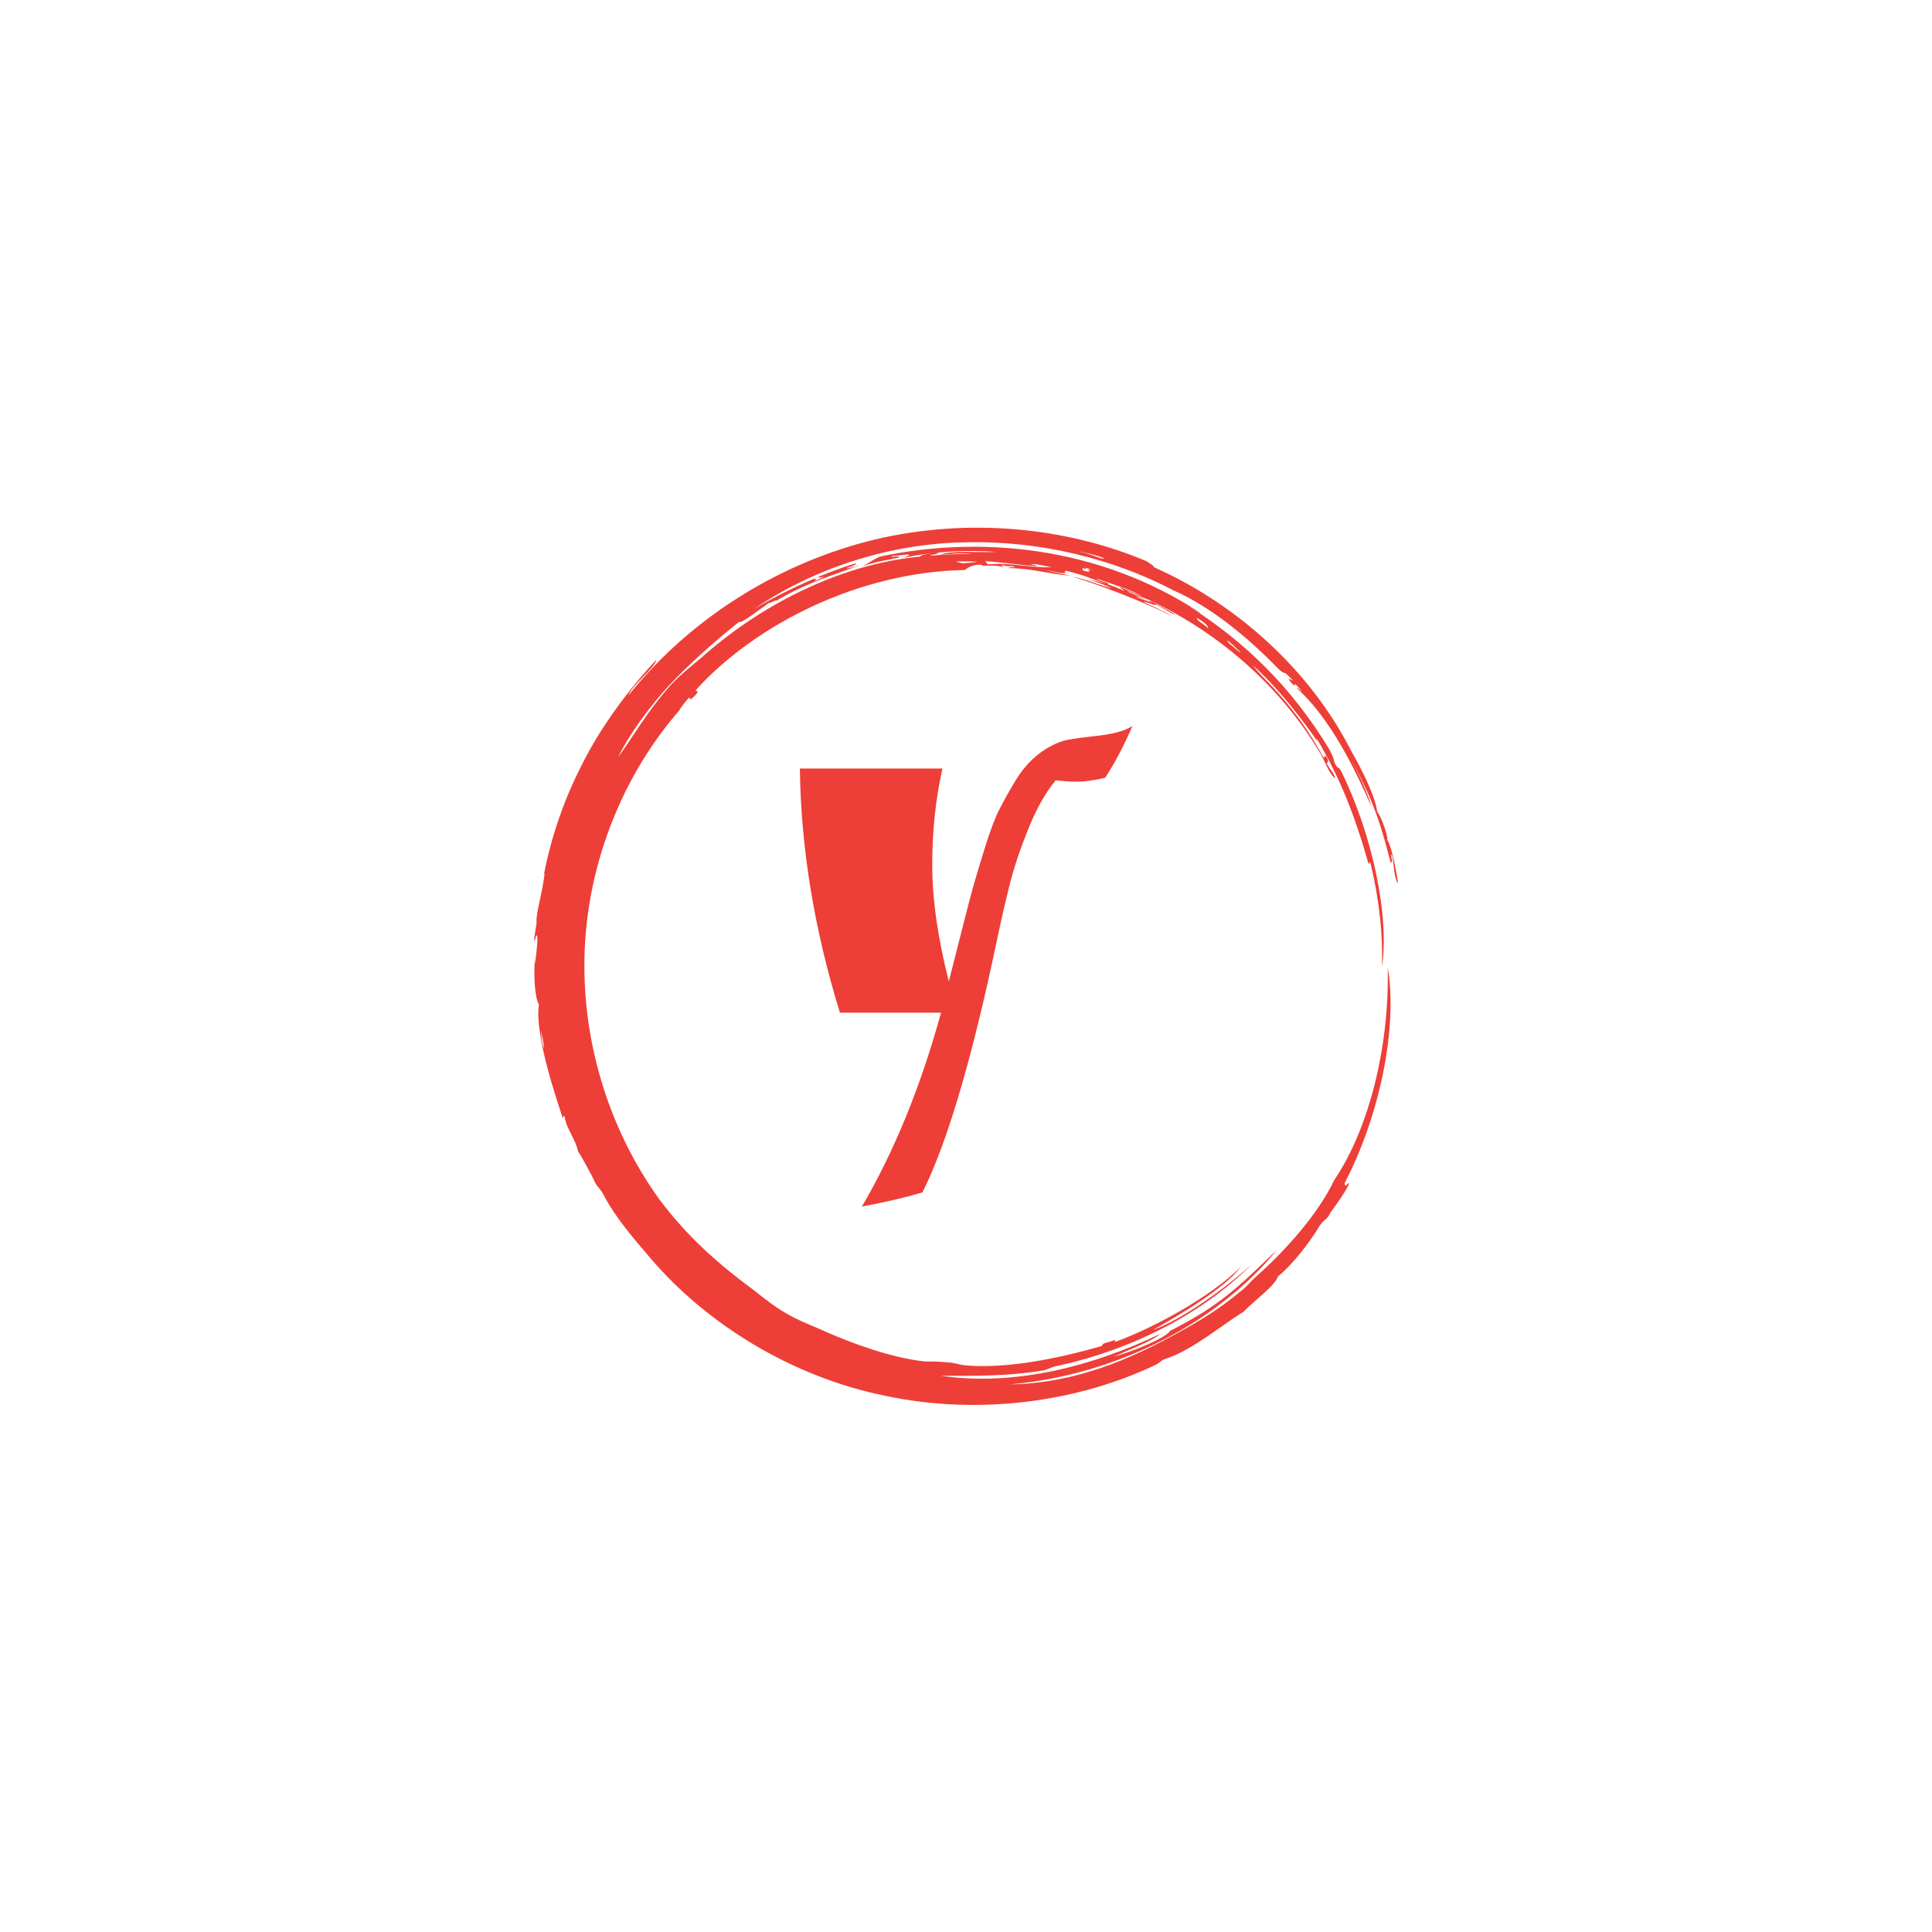 <svg xmlns="http://www.w3.org/2000/svg" version="1.1" xmlns:xlink="http://www.w3.org/1999/xlink" xmlns:svgjs="http://svgjs.dev/svgjs" width="128" height="128" viewBox="0 0 128 128"><g transform="matrix(0.448,0,0,0.448,35.339,12.5)"><svg viewBox="0 0 125 225" data-background-color="#ffffff" preserveAspectRatio="xMidYMid meet" height="230" width="128" xmlns="http://www.w3.org/2000/svg" xmlns:xlink="http://www.w3.org/1999/xlink"><g id="tight-bounds" transform="matrix(1,0,0,1,0,0)"><svg viewBox="0 0 125 225" height="225" width="125"><g><svg></svg></g><g><svg viewBox="0 0 125 225" height="225" width="125"><g><path d="M85.773 58.206c0.276 0 2.486 1.105 3.73 1.52-0.414 0.138-1.381-0.276-2.486-0.691 0.276 0 0.829 0.138 1.381 0.414-0.276-0.276-2.348-0.967-2.625-1.243M65.193 53.925c0.414-0.138 5.249 0.552 7.459 0.69 0.138-0.138-0.276-0.138-0.829-0.276 0.691-0.138 2.072 0.276 3.039 0.414-2.901 0.138-6.077-0.691-8.84-0.414-0.967 0-0.276-0.276-0.829-0.414M61.188 53.925c2.486 0 4.42 0 0.829 0.276-0.414-0.138-0.967-0.138-0.829-0.276M100.276 65.389c0.276 0 1.381 1.243 1.934 1.657-0.138 0.138-1.243-0.967-1.796-1.381 0.138 0.138 0 0-0.138-0.276M97.514 63.593c-1.105-0.967-1.519-0.967-1.658-1.519 0.967 0.552 1.657 1.105 1.658 1.519M79.696 54.891c0.138-0.138 0.414 0.138 1.105 0.277-0.829-0.138-0.691 0-0.414 0.276-0.967-0.138-1.243-0.276-0.967-0.553 0.552 0.276 0.691 0.138 0.276 0M40.47 56.549c0-0.138 0.552-0.414 0.966-0.553-0.414 0.276-0.276 0.414 0.415 0.138 0 0.138-0.829 0.414-1.381 0.691 0.276-0.138 0.552-0.552 0-0.276M82.459 53.51c-0.414 0.138-1.934-0.691-3.453-0.967-0.829-0.276 3.315 0.691 3.453 0.967M0.967 121.742c0.829 3.453 0.276 3.315 0 0M1.105 101.024c0.138-0.552 0.276-2.072 0.414-1.934-0.414 3.315-1.105 4.834-1.243 7.321 0.414-2.21-0.138 1.243-0.276 2.072 0.138 1.105 0.138-0.691 0.414-0.415 0.276 0.414-0.552 6.215-0.276 3.039-0.276 2.901 0 6.077 0.553 6.906-0.691 4.42 2.762 14.365 3.453 16.436 0.138 0.138 0-0.691 0.276-0.138 0.276 1.796 1.519 3.039 1.934 4.973 0.414 0.552 2.072 3.591 2.348 4.281 0.552 1.105 0.829 0.967 1.381 2.072 1.657 3.177 4.282 6.215 6.768 9.116 8.011 9.392 20.304 17.127 33.978 19.89 13.674 2.901 28.039 0.829 39.226-4.558 0.691-0.414 0.552-0.552 1.381-0.829 3.867-1.243 8.564-5.249 11.188-6.768 1.243-1.381 4.558-3.729 4.973-5.11 2.348-1.934 4.696-5.111 5.939-7.183 0.691-1.105 1.243-1.105 1.519-1.795-0.138 0 2.21-2.901 2.901-4.558-0.276 0-0.691 0.829-0.691 0 4.972-9.53 7.735-22.376 6.216-31.216 0.276 10.912-2.486 23.066-7.735 30.801-2.348 4.972-7.182 10.359-11.602 14.227-0.691 0.691-1.381 1.519-2.21 2.072-2.624 2.21-5.525 4.006-8.564 5.663-7.182 4.006-15.193 7.459-24.585 7.596 16.16-1.381 30.663-9.53 38.674-19.475-6.077 5.939-8.702 8.287-15.47 11.74-0.552 0.967-5.111 2.901-8.149 3.73 1.796-0.829 5.525-2.21 6.768-3.315-10.083 4.834-21.271 7.597-31.768 6.077 4.006 0 9.669 0.138 15.055-0.829 0.829-0.276 1.243-0.552 2.21-0.69 10.497-2.348 20.58-7.459 27.762-14.641-4.144 3.729-10.359 8.149-14.364 9.53 3.729-2.072 10.497-6.077 12.707-9.116-4.42 4.42-12.707 8.84-17.956 10.774-0.829 0.138 0.552-0.552-0.829 0-1.657 0.414-0.967 0.414-1.381 0.69-6.354 1.796-13.674 3.315-19.751 2.763-1.105-0.138-1.519-0.414-2.486-0.414-1.105-0.138-2.072-0.138-3.315-0.139-4.834-0.552-10.083-2.486-13.951-4.143-2.072-0.967-4.144-1.657-6.215-2.901-1.657-0.967-3.039-2.072-4.42-3.177-5.249-3.867-9.669-7.735-13.812-13.259-7.459-10.359-11.326-23.343-10.774-36.188 0.552-12.845 5.663-25.414 13.813-34.669-0.414 0.414 0.552-0.967 1.381-1.795 0 0.276-0.138 0.691 0.829-0.276 0.829-0.967-0.276-0.276 0.138-0.829 8.564-9.392 23.481-16.989 38.812-17.265 0.552-0.414 1.519-0.967 2.624-0.691 0 0.138-0.691 0.138-0.69 0.138 1.519-0.138 2.901-0.138 3.591 0.138 0.138-0.138-0.552-0.276 0-0.276 0.967 0.276 1.243 0 1.795 0.276-0.414 0-0.829 0-1.105 0.138 3.453 0 5.663 0.829 9.116 1.105-1.796-0.414-2.21-0.414-3.591-0.828 1.519 0.276 2.21 0.552 2.901 0.414-0.276 0-0.138-0.414 0.138-0.276 2.762 0.691 3.039 0.967 5.939 1.933 0.276-0.276-1.243-0.414-1.657-0.828 2.762 0.967 5.249 1.657 6.906 2.762-0.552-0.414-2.21-0.967-3.453-1.519-0.138 0.138 0.414 0.276 0.552 0.552-1.381-0.691-3.315-1.381-5.248-1.657 1.657 0.414 2.762 0.967 3.453 1.243-1.519-0.276-3.453-1.243-5.663-1.658 3.591 1.105 10.359 3.591 14.502 5.802-1.519-0.967-3.315-1.657-4.281-2.21 0.829 0.138 1.796 0.691 1.795 0.414 0.967 0.414 2.21 1.381 2.901 1.519-1.243-0.829-3.729-2.072-4.558-2.486 10.359 4.696 19.613 12.569 25.552 22.652 0.552 0.967 1.381 3.177 2.072 3.453-0.138-0.691-0.691-1.105-1.243-2.21 0.276 0 0.276-0.414 0-0.829-0.552-0.691 0 0.552-0.553-0.138-2.486-4.558-5.525-8.564-10.221-12.983 2.624 2.486 0.691 0.691 0.139-0.138 3.591 3.177 7.735 8.564 9.53 11.326-0.276-0.414-0.414-0.691-0.276-0.691 3.315 5.663 5.387 10.773 7.458 18.094 0.138 0.138 0-0.552 0.276-0.138 1.381 5.801 1.796 10.635 1.658 15.055 1.105-7.459-1.381-19.061-5.801-28.177-0.552-1.105-0.552-0.276-1.105-1.519 0-0.414-0.414-1.243-0.691-1.796-5.525-9.116-12.293-15.608-20.304-20.718 0.552 0.276 1.657 1.105 1.658 0.967-14.917-9.807-32.182-11.188-46.409-8.149-0.967 0.414-1.381 0.829-2.486 1.381 2.072-0.691 3.315-0.829 5.248-1.243 0.414-0.414-1.796 0.138-0.828-0.276 0.138 0.138 1.934-0.276 2.348-0.138 0 0.138-0.552 0.276-0.691 0.414 4.558-0.967 9.254-1.105 13.26-0.829-2.348 0.138-6.63-0.276-8.011 0.415 1.381-0.138 3.315-0.276 4.558-0.138-1.657 0-4.696 0.138-6.078 0.276-0.138-0.138 2.21-0.414 0.691-0.415-0.691 0.138-1.796 0.138-2.21 0.553-11.878 1.105-23.481 7.32-31.63 14.641-1.657 1.381-3.591 2.901-4.834 4.42-3.039 3.453-4.972 6.906-7.182 9.944 1.381-2.901 4.42-7.32 8.011-11.049 3.591-3.729 7.459-6.906 9.53-8.564 0 0.552 3.315-2.072 4.558-2.9-0.829 0.691 0.552-0.276 0.829-0.139 4.42-2.624 8.011-3.591 12.016-5.11-0.967 0.276-1.796 0.552-1.933 0.414 0.967-0.276 1.519-0.552 1.381-0.69-3.867 1.105-9.945 3.729-14.779 6.63 8.702-5.939 19.751-9.53 30.663-9.669 10.912-0.276 21.547 2.486 29.972 6.906 5.663 2.486 11.05 7.044 15.332 11.464 1.243 1.105 0.276-0.276 2.072 1.658-0.552-0.276-0.967-0.552-0.277 0.276 1.105 1.243-0.276-0.967 1.52 1.243-0.138 0-0.691-0.691-0.691-0.414 4.834 4.282 8.564 12.017 10.774 17.127-0.552-2.072-1.934-4.972-3.039-7.044 3.315 6.077 4.42 9.669 5.801 15.055 0.552 0.414-0.276-1.934 0.276-0.829 0.138 0.829 0.276 3.453 0.829 3.867-0.414-2.624-1.105-5.801-1.657-6.353 0.414 0.276-0.691-3.177-1.382-4.006-0.276-2.21-2.21-6.077-3.867-8.978-5.939-11.602-16.575-21.133-28.453-26.381 0-0.276-0.691-0.552-0.967-0.829-11.74-4.972-25.829-6.354-39.365-3.176-13.674 3.315-26.519 11.188-35.635 22.514 0.414-1.381 3.867-4.006 4.006-5.111-4.006 4.282-8.287 9.945-11.188 16.022-3.039 6.077-4.696 12.293-5.387 16.851" fill="#ee3e38" fill-rule="nonzero" stroke="none" stroke-width="1" stroke-linecap="butt" stroke-linejoin="miter" stroke-miterlimit="10" stroke-dasharray="" stroke-dashoffset="0" font-family="none" font-weight="none" font-size="none" text-anchor="none" style="mix-blend-mode: normal" data-fill-palette-color="tertiary"></path></g><g transform="matrix(1,0,0,1,38.442,77.737)"><svg viewBox="0 0 48.116 69.525" height="69.525" width="48.116"><g><svg viewBox="0 0 48.116 69.525" height="69.525" width="48.116"><g><svg viewBox="0 0 48.116 69.525" height="69.525" width="48.116"><g id="textblocktransform"><svg viewBox="0 0 48.116 69.525" height="69.525" width="48.116" id="textblock"><g><svg viewBox="0 0 48.116 69.525" height="69.525" width="48.116"><g transform="matrix(1,0,0,1,0,0)"><svg width="48.116" viewBox="1.75 -29.35 34.05 49.2" height="69.525" data-palette-color="#ee3e38"><path d="M33-24.05L33-24.05Q31.3-23.65 30.15-23.65 29-23.65 27.95-23.8L27.95-23.8Q26.4-21.95 25.15-18.85 23.9-15.75 23.28-13.3 22.65-10.85 21.9-7.3L21.9-7.3Q18.1 10.8 14.3 18.4L14.3 18.4Q11.8 19.15 8.1 19.85L8.1 19.85Q13.1 11.3 16.2 0L16.2 0 5.85 0Q1.9-12.8 1.75-25L1.75-25 16.35-25Q15.3-20.35 15.3-15.13 15.3-9.9 17-3.2L17-3.2Q17.35-4.55 18.2-7.93 19.05-11.3 19.45-12.75 19.85-14.2 20.68-16.85 21.5-19.5 22.18-20.83 22.85-22.15 23.85-23.8L23.85-23.8Q25.65-26.75 28.6-27.8L28.6-27.8Q29.45-28.05 32.05-28.33 34.65-28.6 35.8-29.35L35.8-29.35Q34.45-26.25 33-24.05Z" opacity="1" transform="matrix(1,0,0,1,0,0)" fill="#ee3e38" class="undefined-text-0" data-fill-palette-color="primary" id="text-0"></path></svg></g></svg></g></svg></g></svg></g><g></g></svg></g></svg></g></svg></g><defs></defs></svg><rect width="125" height="225" fill="none" stroke="none" visibility="hidden"></rect></g></svg></g></svg>